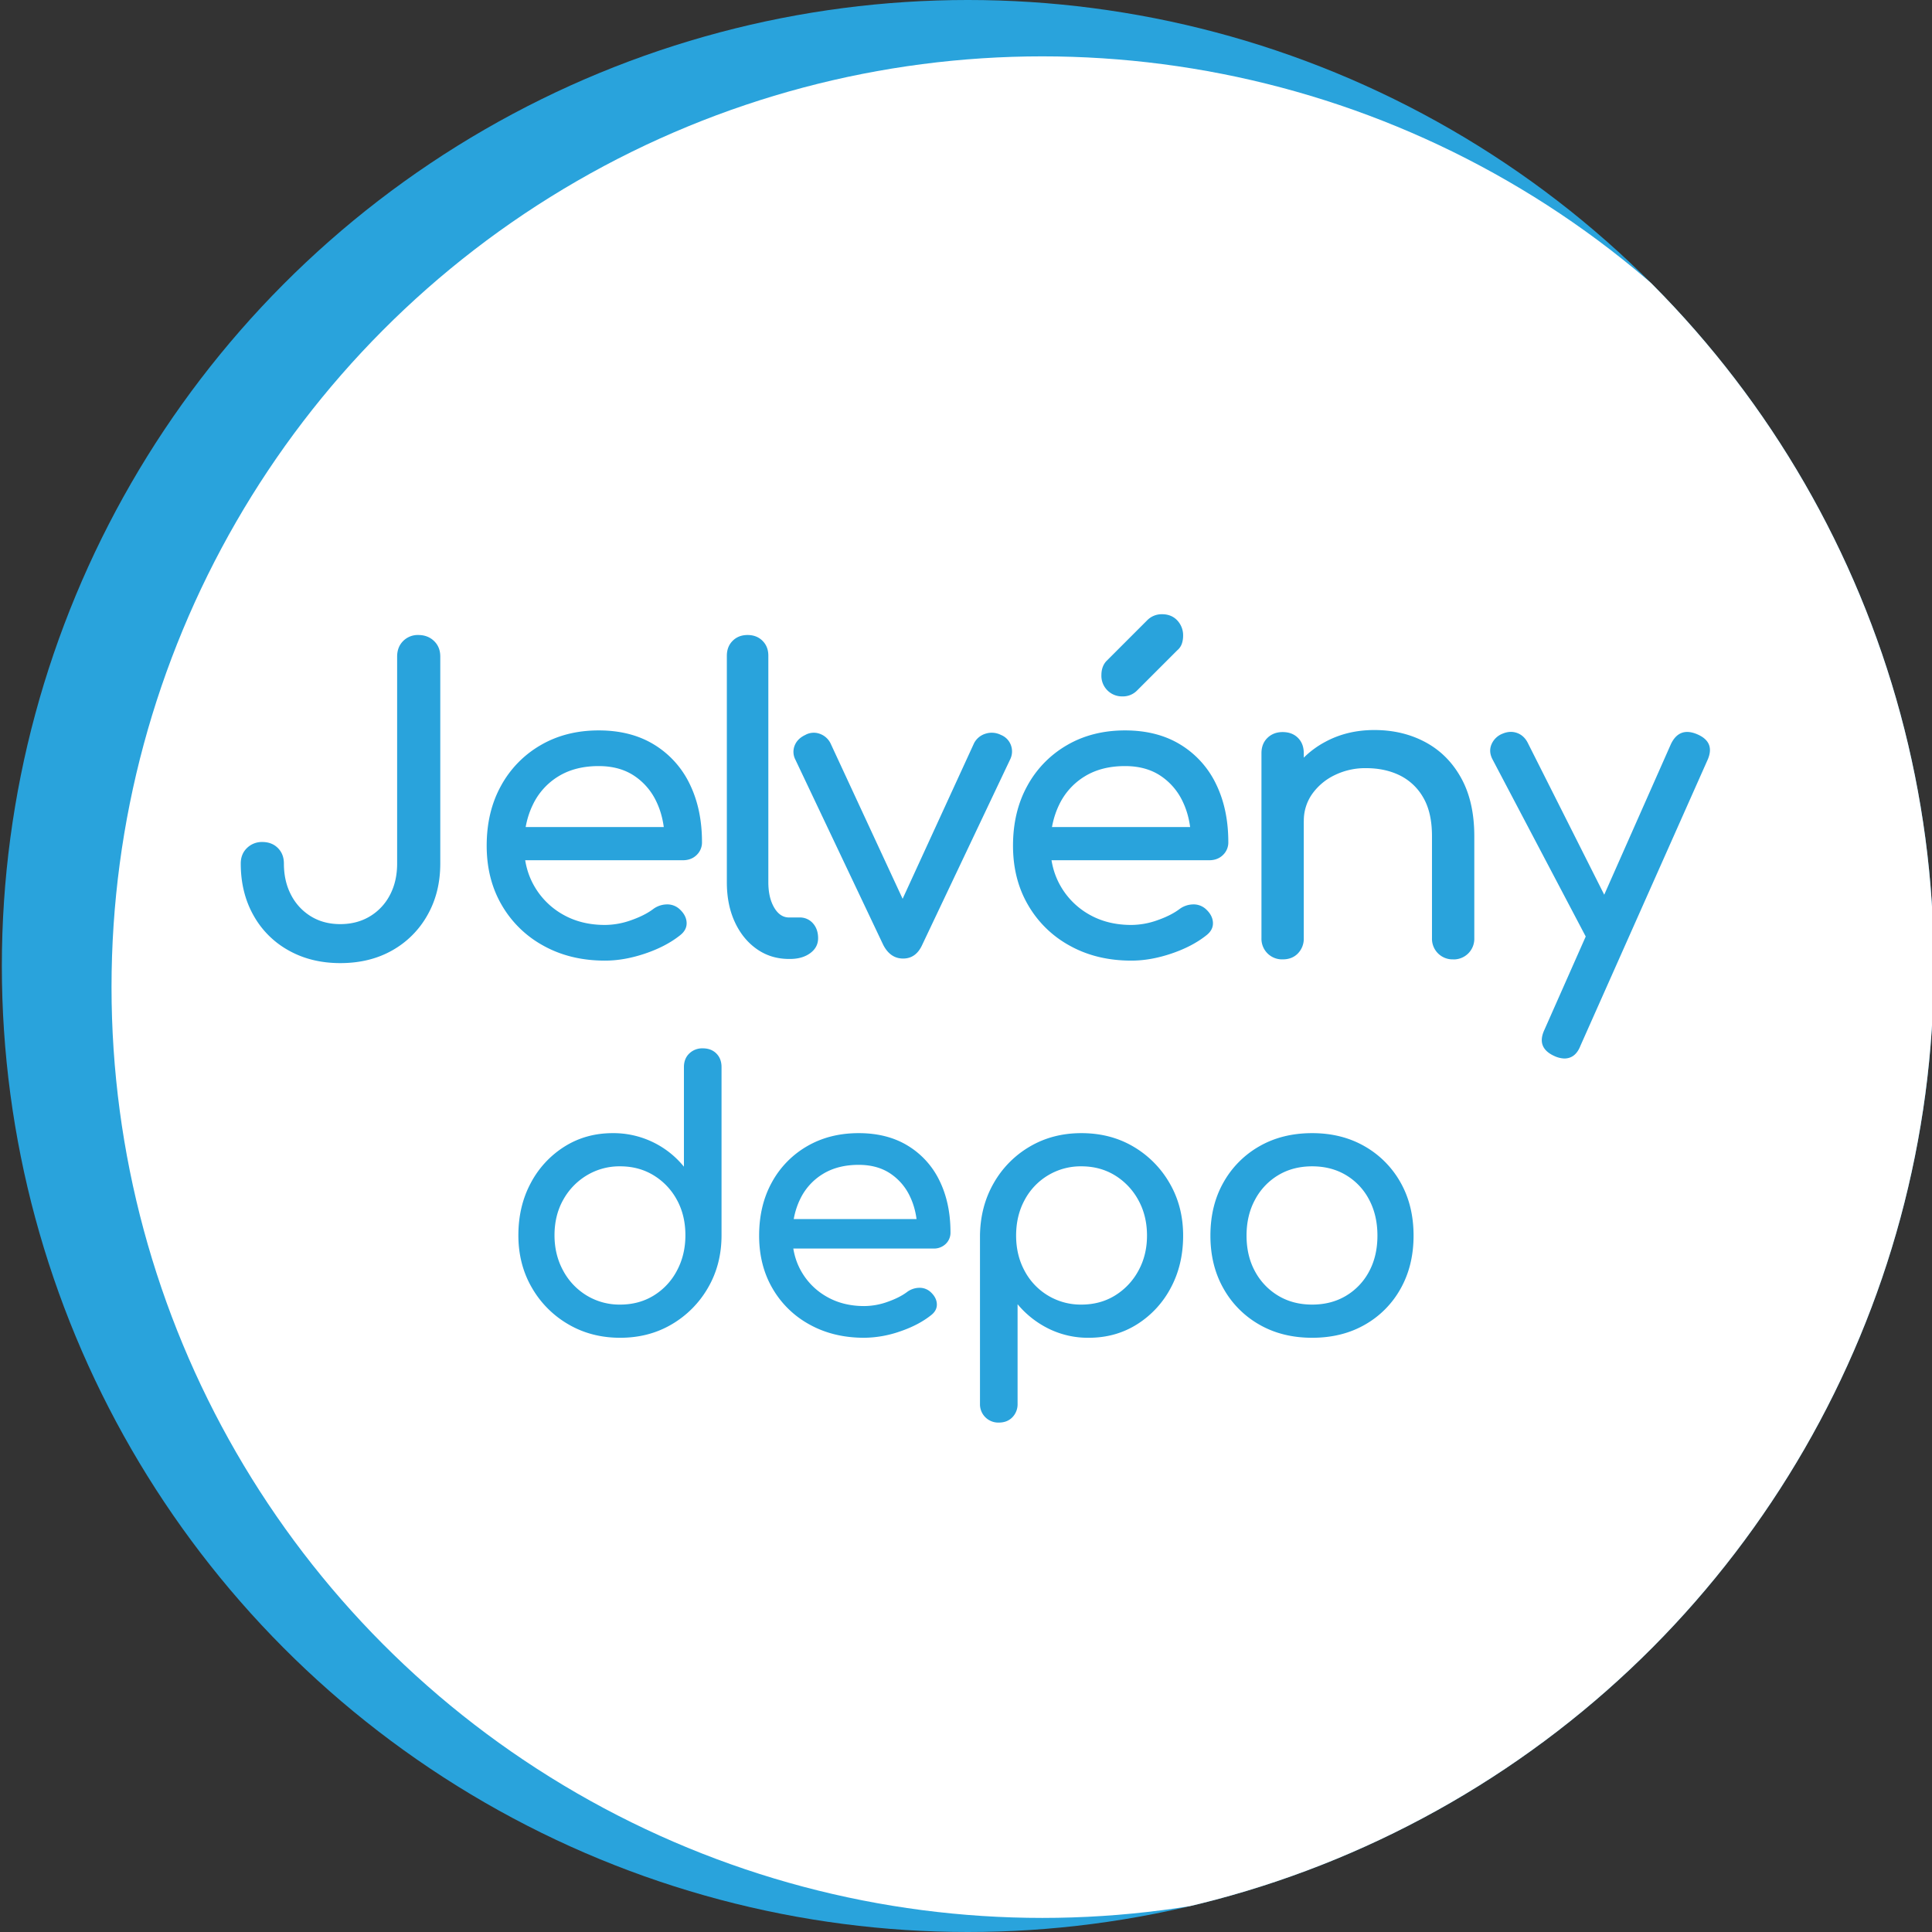 <svg id="jelvenydepo" xmlns="http://www.w3.org/2000/svg" xmlns:xlink="http://www.w3.org/1999/xlink" viewBox="0 0 2096 2096"><rect x="0" y="0" width="2096" height="2096" fill="#333333" stroke="none"/><defs><clipPath id="clip-path"><circle cx="1050" cy="1048" r="1048" style="fill:none"/></clipPath></defs><g style="clip-path:url(#clip-path)"><circle cx="1050" cy="1048" r="1048" style="fill:#29a3dc"/><circle cx="1130.78" cy="1070.93" r="1009.79" style="fill:#fff"/><path d="M369.16,1044.86q-31.52,0-56-13.73a97.57,97.57,0,0,1-38.25-38.25q-13.72-24.51-13.72-56,0-10.35,6.75-16.88a23.05,23.05,0,0,1,16.65-6.52q10.33,0,16.87,6.52T308,936.86q0,19.35,7.87,34.2a58.5,58.5,0,0,0,21.6,23.17q13.72,8.34,31.73,8.33t31.95-8.33a58,58,0,0,0,21.82-23.17q7.88-14.85,7.88-34.2V712.31q0-10.35,6.52-16.88a22.3,22.3,0,0,1,16.43-6.52q10.33,0,17.1,6.52t6.75,16.88V936.86q0,31.5-13.95,56a99.63,99.63,0,0,1-38.25,38.25Q401.11,1044.87,369.16,1044.86Z" style="fill:#29a3dc"/><path d="M656.25,1042.16q-37.35,0-66.37-16a116.67,116.67,0,0,1-45.45-44.1Q528,954,528,917.51q0-36.9,15.53-65a113.64,113.64,0,0,1,43-44.1q27.45-16,63-16,35.1,0,60.3,15.52a101.31,101.31,0,0,1,38.48,42.75q13.26,27.24,13.27,62.78a18.81,18.81,0,0,1-5.85,14.17q-5.85,5.64-14.85,5.63H559.5v-36h180l-18.45,12.6q-.45-22.5-9-40.28a68.37,68.37,0,0,0-24.3-28.12Q672,831.11,649.5,831.11q-25.65,0-43.87,11.25A72.47,72.47,0,0,0,578,873.18q-9.45,19.58-9.45,44.33t11.25,44.1a82.2,82.2,0,0,0,31,30.6q19.8,11.25,45.45,11.25a85.16,85.16,0,0,0,28.58-5.18q14.61-5.16,23.62-11.92a25.61,25.61,0,0,1,14.63-5.18,19.72,19.72,0,0,1,13.72,4.73q7.65,6.75,8.1,14.85t-7.2,14q-15.3,12.15-38,19.8T656.25,1042.16Z" style="fill:#29a3dc"/><path d="M856.05,1040.36q-19.81,0-35.1-10.8t-23.85-29.48q-8.57-18.66-8.55-43V711.41q0-9.9,6.3-16.2t16.2-6.3q9.88,0,16.2,6.3t6.3,16.2v245.7q0,16.65,6.3,27.45t16.2,10.8H867.3a18.69,18.69,0,0,1,14.62,6.3q5.63,6.3,5.63,16.2t-8.55,16.2q-8.57,6.3-22,6.3Z" style="fill:#29a3dc"/><path d="M979.79,1039.91q-13.95,0-21.6-14.85l-95.4-201.15a18.27,18.27,0,0,1-.67-15.08q2.91-7.43,11.47-11.47A18.85,18.85,0,0,1,889.12,796,20.76,20.76,0,0,1,901,806.36l89.1,192.15h-21.6l88.2-192.15A20.7,20.7,0,0,1,1069.12,796a22.17,22.17,0,0,1,16.87,1.35,19,19,0,0,1,10.8,11.25,19.46,19.46,0,0,1-.9,15.3l-95.4,201.15Q993.74,1039.91,979.79,1039.91Z" style="fill:#29a3dc"/><path d="M1227.29,1042.16q-37.35,0-66.37-16a116.6,116.6,0,0,1-45.45-44.1Q1099,954,1099,917.51q0-36.9,15.53-65a113.64,113.64,0,0,1,43-44.1q27.45-16,63-16,35.1,0,60.3,15.52a101.31,101.31,0,0,1,38.48,42.75q13.26,27.24,13.27,62.78a18.81,18.81,0,0,1-5.85,14.17q-5.85,5.64-14.85,5.63H1130.54v-36h180l-18.45,12.6q-.45-22.5-9-40.28a68.37,68.37,0,0,0-24.3-28.12q-15.75-10.35-38.25-10.35-25.65,0-43.87,11.25A72.47,72.47,0,0,0,1149,873.18q-9.45,19.58-9.45,44.33t11.25,44.1a82.2,82.2,0,0,0,31,30.6q19.8,11.25,45.45,11.25a85.2,85.2,0,0,0,28.58-5.18q14.61-5.16,23.62-11.92a25.58,25.58,0,0,1,14.63-5.18,19.72,19.72,0,0,1,13.72,4.73q7.65,6.75,8.1,14.85t-7.2,14q-15.3,12.15-38,19.8T1227.29,1042.16Zm-9.45-286.65a22.33,22.33,0,0,1-22.95-23q0-9.45,5.4-15.3l44.1-44.1a22.09,22.09,0,0,1,16.2-6.75q10.35,0,16.65,6.75a23.48,23.48,0,0,1,6.3,16.65,26.86,26.86,0,0,1-1.35,8.55,16.43,16.43,0,0,1-5,7.2l-43.65,43.65A21.37,21.37,0,0,1,1217.84,755.51Z" style="fill:#29a3dc"/><path d="M1391.54,1040.81a22.31,22.31,0,0,1-23-22.95V817.16q0-10.35,6.52-16.65t16.43-6.3q10.34,0,16.65,6.3t6.3,16.65v200.7a22.71,22.71,0,0,1-6.3,16.42Q1401.88,1040.82,1391.54,1040.81Zm185,0a22.31,22.31,0,0,1-23-22.95V907.16q0-25.65-9.45-41.85a59.6,59.6,0,0,0-25.43-24.08q-16-7.86-36.67-7.87a75.37,75.37,0,0,0-34.2,7.65,63.78,63.78,0,0,0-24.3,20.47,50,50,0,0,0-9,29.48h-28.35q0-28.35,13.72-50.63A99,99,0,0,1,1437.44,805Q1461.28,792,1491,792q31,0,55.57,13.27t38.7,38.93q14.17,25.65,14.18,63v110.7a22.33,22.33,0,0,1-23,22.95Z" style="fill:#29a3dc"/><path d="M1750.18,1030.46q-8.55,3.6-16,.67t-11.93-11.47l-103-195.75q-4.5-8.55-1.12-16.43A21.37,21.37,0,0,1,1630,796q8.55-3.6,16.2-.68t11.7,11.48l98.55,195.75q4.5,8.55,3.38,16.42T1750.18,1030.46Zm-53.1,117.9a28.34,28.34,0,0,1-10.8-2.7q-19.8-9-10.8-28.35l137.25-310q9-18.9,28.35-10.8,20.25,8.55,11.25,28.35l-137.7,309.6Q1709.23,1148.35,1697.08,1148.36Z" style="fill:#29a3dc"/><path d="M672.78,1451.33q-31.2,0-56.2-14.6a107.92,107.92,0,0,1-39.6-39.8q-14.61-25.2-14.6-56.8t13.4-56.6a103.8,103.8,0,0,1,36.6-39.6q23.19-14.6,52.4-14.6a98.41,98.41,0,0,1,77.2,36.4v-108q0-9.2,5.8-14.8a20.17,20.17,0,0,1,14.6-5.6q9.2,0,14.8,5.6t5.6,14.8v182.4q0,31.61-14.6,56.8a108.52,108.52,0,0,1-39.4,39.8Q704,1451.34,672.78,1451.33Zm0-36q20.4,0,36.4-9.8a69.36,69.36,0,0,0,25.2-27q9.2-17.19,9.2-38.4,0-21.6-9.2-38.4a70.21,70.21,0,0,0-25.2-26.6q-16-9.8-36.4-9.8a68.59,68.59,0,0,0-36.2,9.8,71.08,71.08,0,0,0-25.6,26.6q-9.4,16.8-9.4,38.4,0,21.21,9.4,38.4a70.19,70.19,0,0,0,25.6,27A68.49,68.49,0,0,0,672.78,1415.33Z" style="fill:#29a3dc"/><path d="M937.57,1451.33q-33.21,0-59-14.2a103.74,103.74,0,0,1-40.4-39.2q-14.61-25-14.6-57.4,0-32.79,13.8-57.8a101,101,0,0,1,38.2-39.2q24.39-14.19,56-14.2,31.2,0,53.6,13.8a90,90,0,0,1,34.2,38q11.79,24.21,11.8,55.8a16.76,16.76,0,0,1-5.2,12.6,18.25,18.25,0,0,1-13.2,5H851.57v-32h160l-16.4,11.2q-.4-20-8-35.8a60.85,60.85,0,0,0-21.6-25q-14-9.2-34-9.2-22.8,0-39,10a64.44,64.44,0,0,0-24.6,27.4q-8.4,17.4-8.4,39.4t10,39.2a72.9,72.9,0,0,0,27.6,27.2q17.6,10,40.4,10a75.84,75.84,0,0,0,25.4-4.6q13-4.59,21-10.6a22.74,22.74,0,0,1,13-4.6,17.53,17.53,0,0,1,12.2,4.2q6.8,6,7.2,13.2t-6.4,12.4q-13.61,10.8-33.8,17.6A120.8,120.8,0,0,1,937.57,1451.33Z" style="fill:#29a3dc"/><path d="M1083.57,1543.33a19.82,19.82,0,0,1-20.4-20.4v-182.4q.39-31.59,14.79-56.8a107,107,0,0,1,39.21-39.8q24.8-14.6,56-14.6,31.59,0,56.4,14.6a108.5,108.5,0,0,1,39.39,39.8q14.61,25.2,14.61,56.8t-13.4,56.6a103.81,103.81,0,0,1-36.6,39.6q-23.21,14.61-52.4,14.6a96.34,96.34,0,0,1-43.4-9.8,103,103,0,0,1-33.81-26.6v108a20.18,20.18,0,0,1-5.59,14.6Q1092.76,1543.34,1083.57,1543.33Zm89.6-128q20.4,0,36.4-9.8a71.08,71.08,0,0,0,25.39-26.8q9.4-17,9.41-38.2,0-21.6-9.41-38.6a71.23,71.23,0,0,0-25.39-26.8q-16-9.8-36.4-9.8a68.76,68.76,0,0,0-61.6,36.6q-9.21,17-9.2,38.6,0,21.21,9.2,38.2a68.76,68.76,0,0,0,61.6,36.6Z" style="fill:#29a3dc"/><path d="M1423.56,1451.33q-32.4,0-57.2-14.2a102.76,102.76,0,0,1-39-39.2q-14.2-25-14.2-57.4,0-32.79,14.2-57.8a102.9,102.9,0,0,1,39-39.2q24.8-14.19,57.2-14.2,32,0,56.8,14.2a103,103,0,0,1,39,39.2q14.19,25,14.2,57.8,0,32.4-14,57.4a101.5,101.5,0,0,1-38.8,39.2Q1456,1451.33,1423.56,1451.33Zm0-36q20.79,0,36.8-9.6a67.18,67.18,0,0,0,25-26.4q9-16.8,9-38.8t-9-39a66.86,66.86,0,0,0-25-26.6q-16-9.6-36.8-9.6t-36.8,9.6a68.18,68.18,0,0,0-25.2,26.6q-9.21,17-9.2,39t9.2,38.8a68.52,68.52,0,0,0,25.2,26.4Q1402.75,1415.33,1423.56,1415.33Z" style="fill:#29a3dc"/></g></svg>